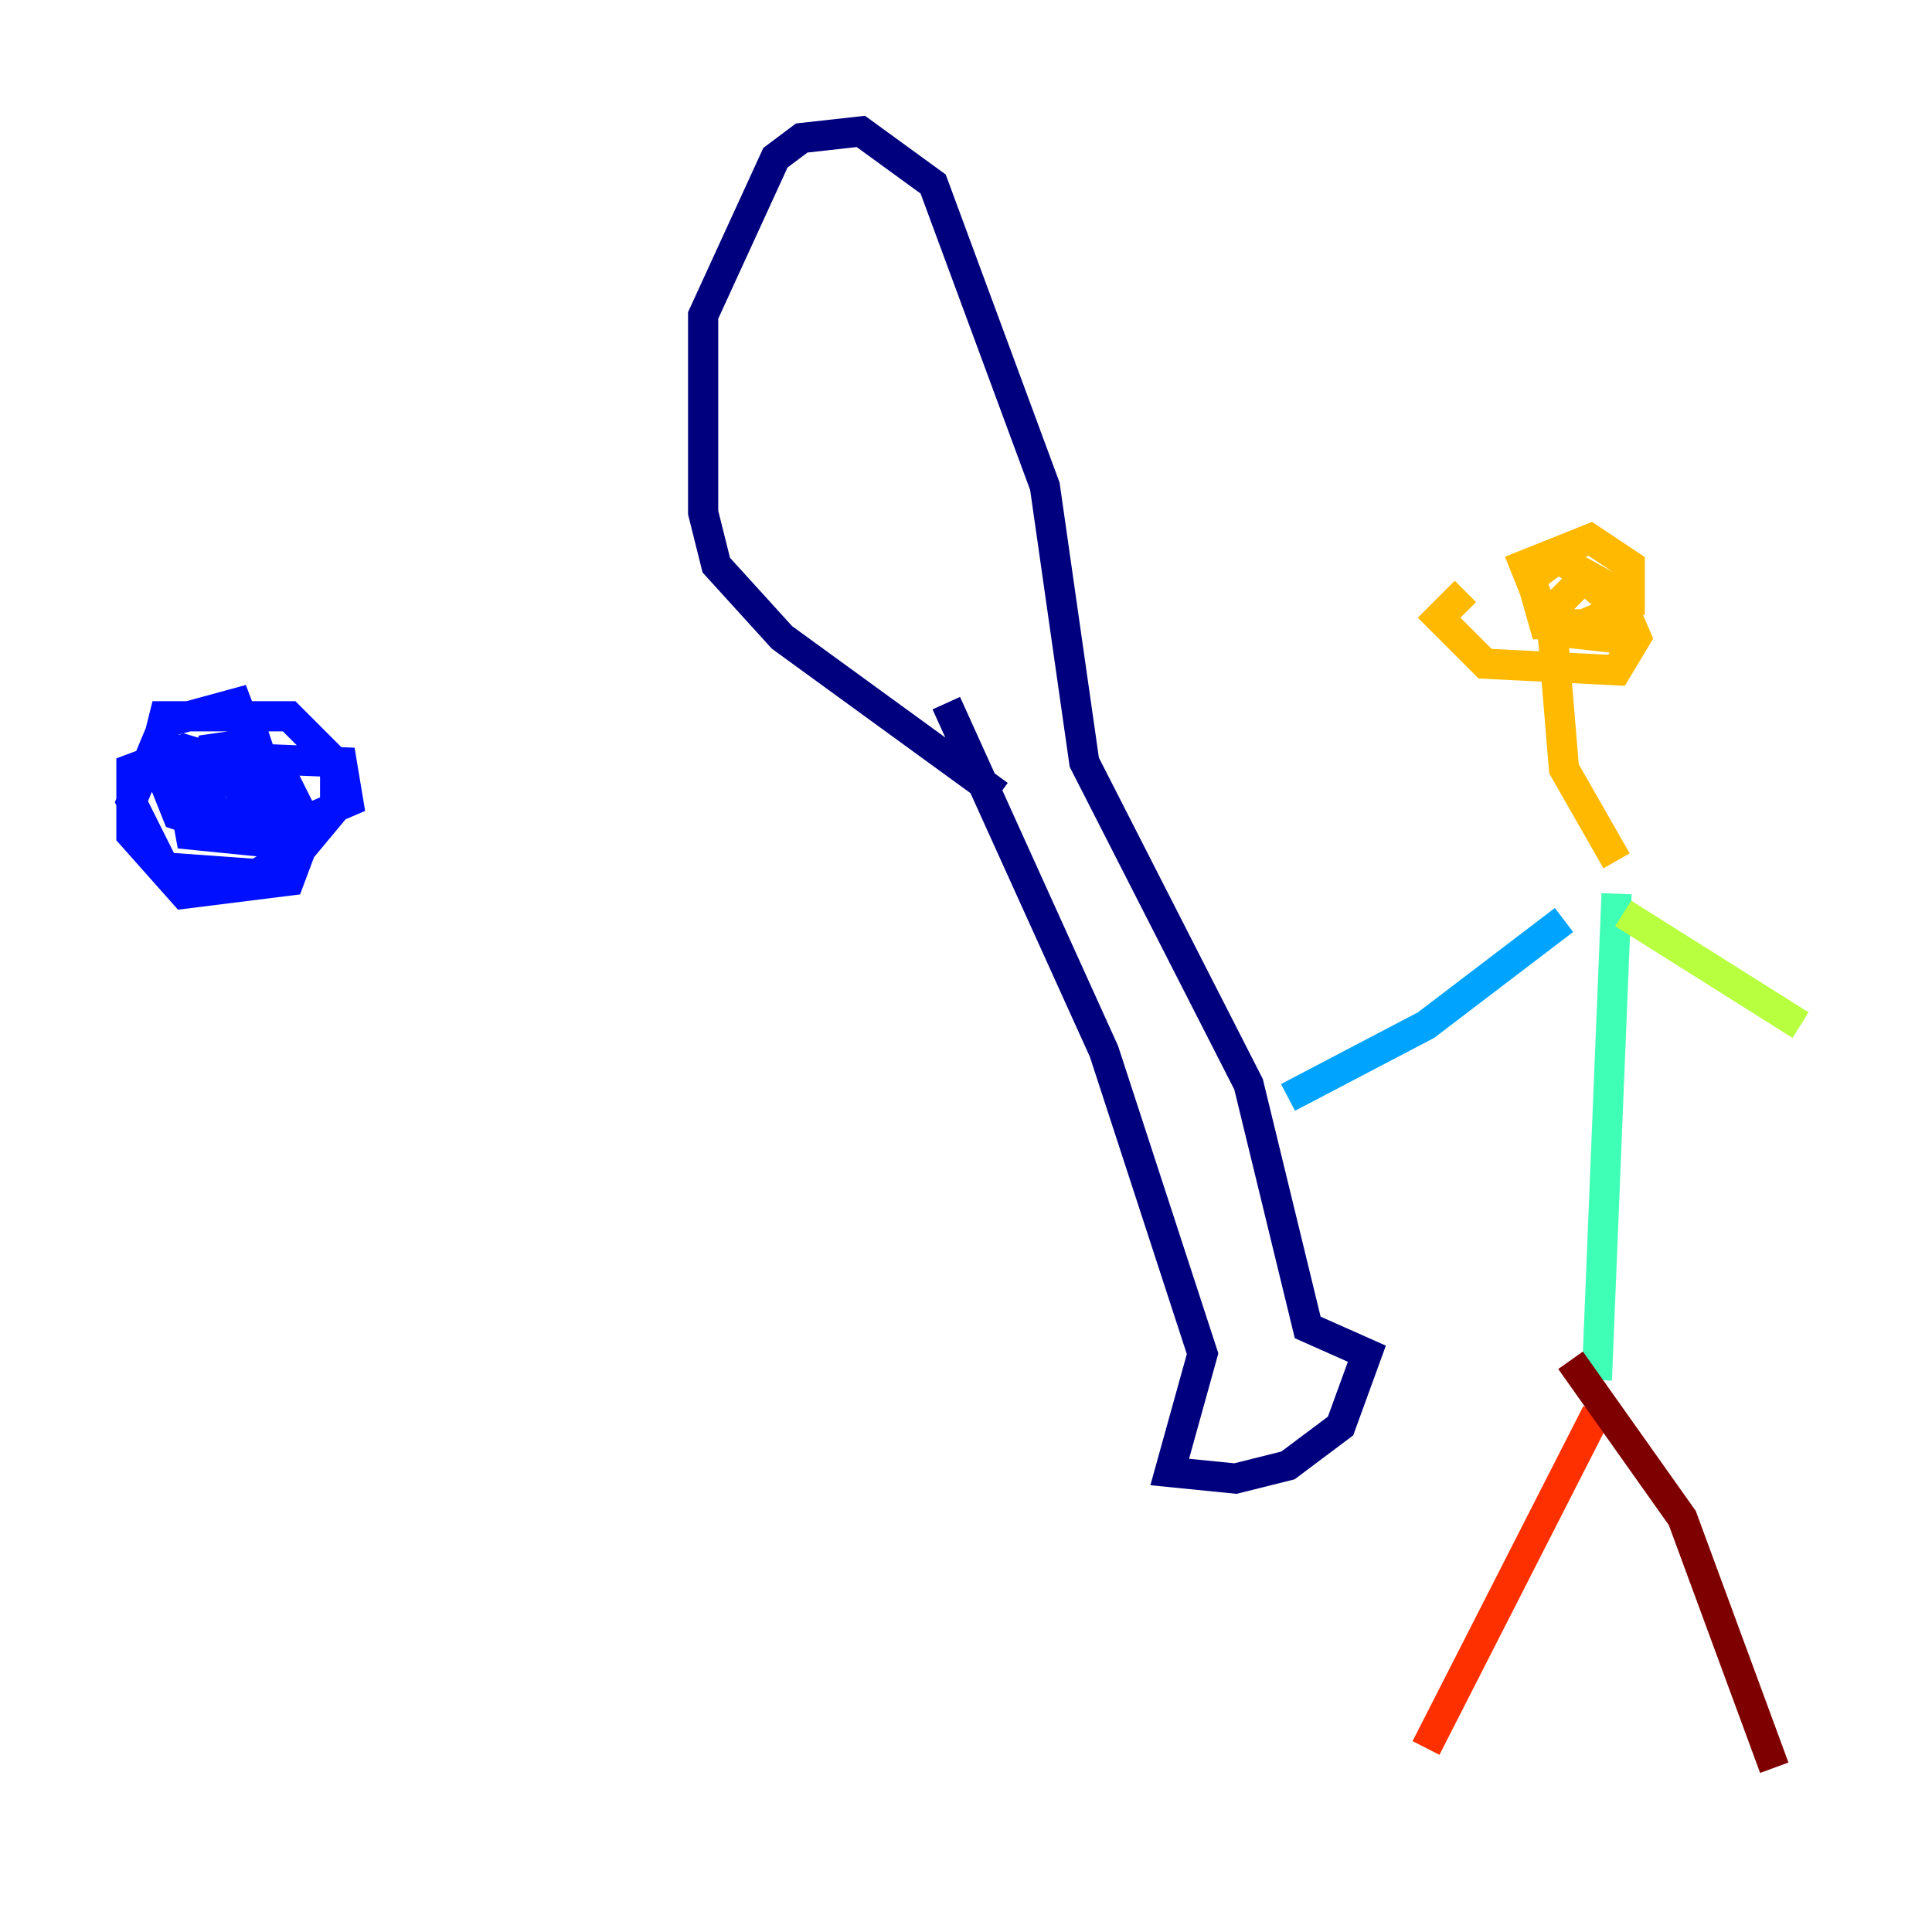 <?xml version="1.0" encoding="utf-8" ?>
<svg baseProfile="tiny" height="128" version="1.2" viewBox="0,0,128,128" width="128" xmlns="http://www.w3.org/2000/svg" xmlns:ev="http://www.w3.org/2001/xml-events" xmlns:xlink="http://www.w3.org/1999/xlink"><defs /><polyline fill="none" points="62.694,46.585 73.143,69.66 79.674,89.687 77.497,97.524 81.85,97.959 85.333,97.088 88.816,94.476 90.558,89.687 86.639,87.946 82.721,71.837 71.837,50.503 69.225,32.218 61.823,12.191 57.034,8.707 53.116,9.143 51.374,10.449 46.585,20.898 46.585,33.959 47.456,37.442 51.809,42.231 66.177,52.68" stroke="#00007f" stroke-width="2" /><polyline fill="none" points="12.626,50.068 10.449,49.197 10.884,47.456 19.157,47.456 22.204,50.503 22.204,53.551 20.027,56.163 16.98,57.905 10.884,57.469 8.707,53.116 10.884,47.891 15.674,46.585 16.98,50.068 15.238,51.809 13.497,50.939 13.932,49.633 16.98,49.197 18.286,53.116 16.98,54.422 13.932,53.551 13.932,50.939 18.286,50.503 20.463,54.857 19.157,58.34 12.191,59.211 8.707,55.292 8.707,50.939 12.191,49.633 16.544,50.939 18.721,54.422 15.674,55.292 11.755,53.986 10.884,51.809 12.191,50.068 22.64,50.503 23.075,53.116 16.98,55.728 12.626,55.292 11.755,50.503 15.674,50.939 16.544,54.857" stroke="#0010ff" stroke-width="2" /><polyline fill="none" points="85.333,72.707 94.476,67.918 103.619,60.952" stroke="#00a4ff" stroke-width="2" /><polyline fill="none" points="107.102,59.211 105.796,91.429" stroke="#3fffb7" stroke-width="2" /><polyline fill="none" points="107.537,60.517 119.293,67.918" stroke="#b7ff3f" stroke-width="2" /><polyline fill="none" points="107.102,57.034 103.619,50.939 102.748,40.49 104.925,38.313 107.537,40.49 106.667,42.231 102.748,41.796 101.007,37.442 105.361,35.701 107.973,37.442 107.973,40.054 104.925,41.361 102.313,41.361 101.442,38.313 103.184,37.007 107.102,39.184 108.408,42.231 107.102,44.408 98.395,43.973 95.347,40.925 97.088,39.184" stroke="#ffb900" stroke-width="2" /><polyline fill="none" points="105.796,93.605 94.476,115.809" stroke="#ff3000" stroke-width="2" /><polyline fill="none" points="104.054,90.122 111.456,100.571 117.551,117.116" stroke="#7f0000" stroke-width="2" /></svg>